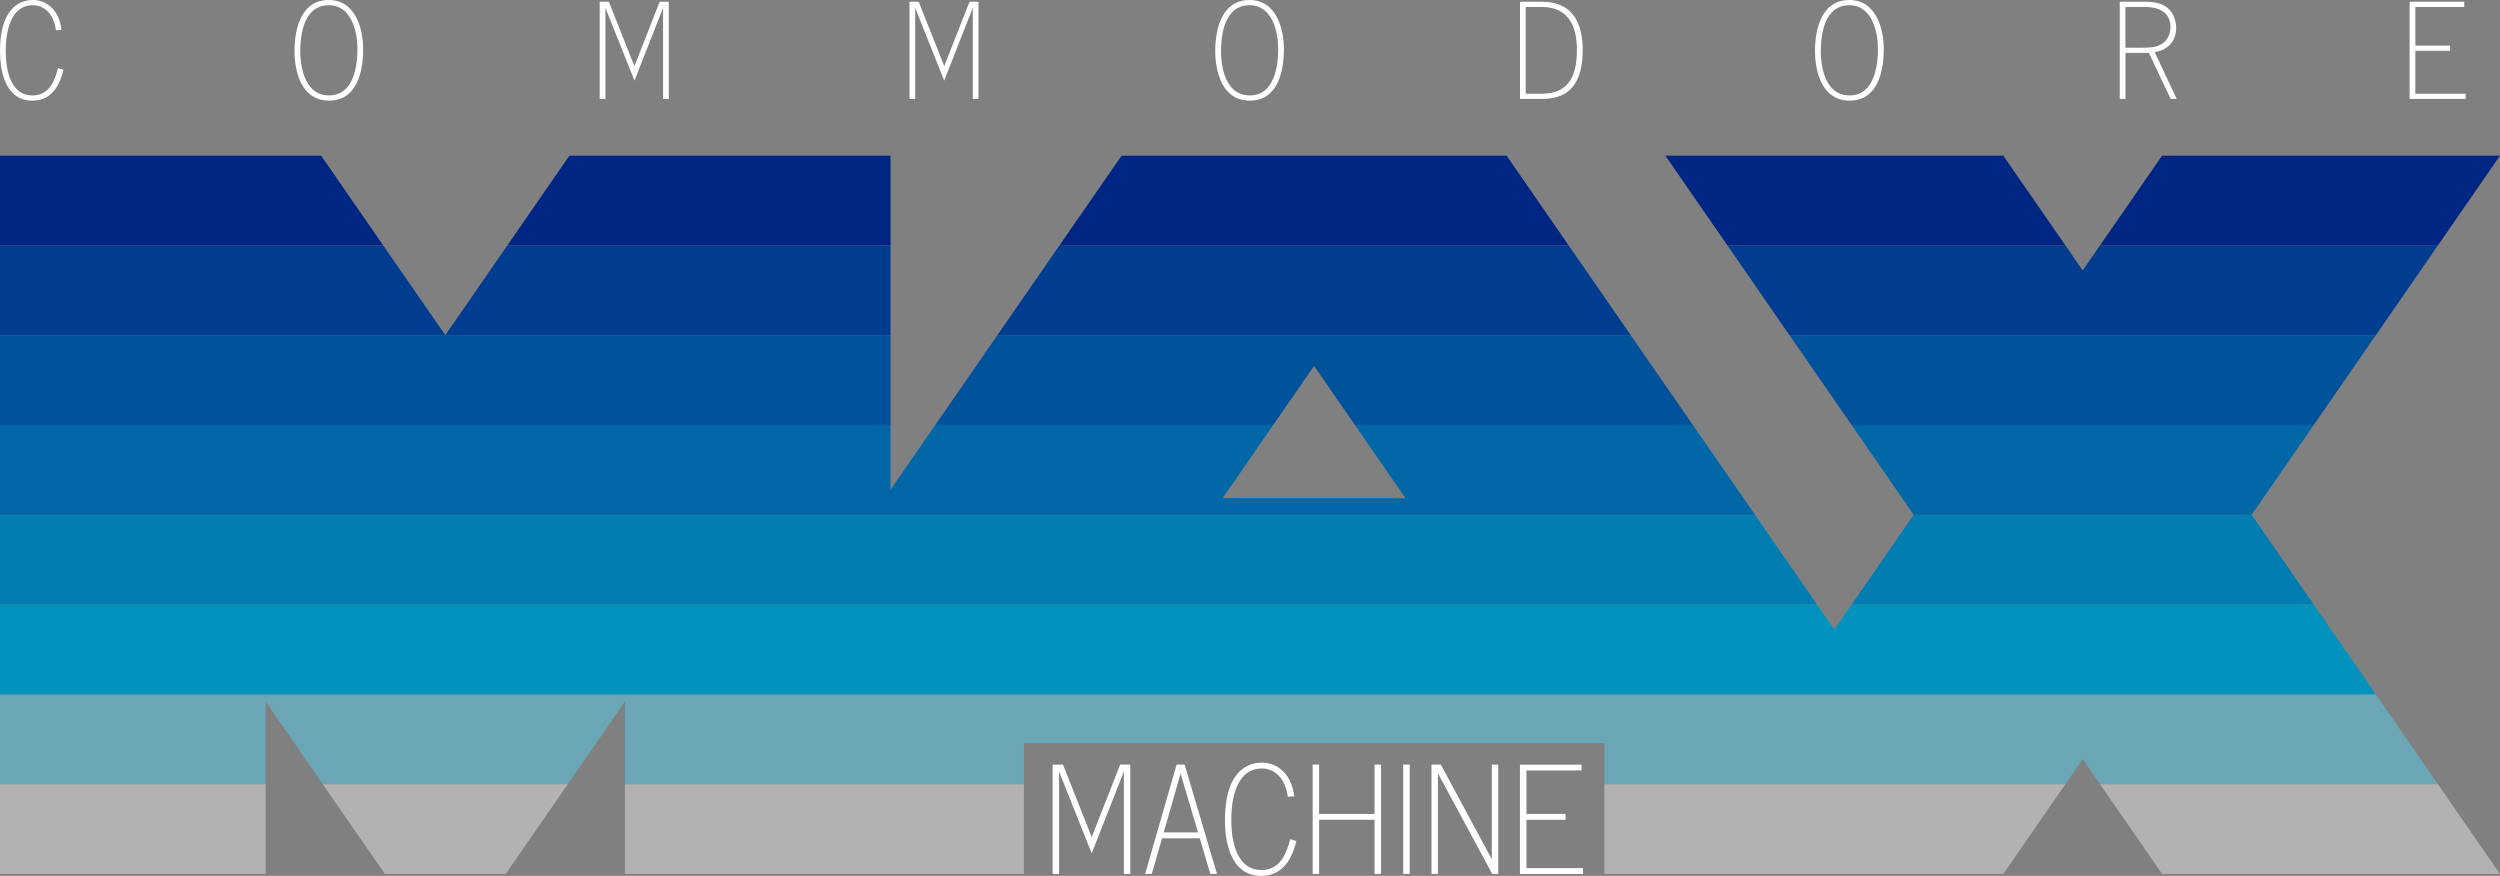<?xml version="1.0" encoding="utf-8"?>
<!-- Generator: Adobe Illustrator 26.2.1, SVG Export Plug-In . SVG Version: 6.00 Build 0)  -->
<svg version="1.1" id="Layer_1" xmlns="http://www.w3.org/2000/svg" xmlns:xlink="http://www.w3.org/1999/xlink" x="0px" y="0px"
	 viewBox="0 0 3839 1345" style="enable-background:new 0 0 3839 1345;" xml:space="preserve">
<rect x="0" y="0" width="3839" height="1345" fill="#808080" stroke="none"/>
<style type="text/css">
	.st0{fill:#FFFFFF;}
	.st1{clip-path:url(#SVGID_00000087376949413218410830000013175418371754295999_);}
	.st2{fill:#B2B2B2;}
	.st3{fill:#6BA6B6;}
	.st4{fill:#0193BD;}
	.st5{fill:#017DB2;}
	.st6{fill:#0167A6;}
	.st7{fill:#00529B;}
	.st8{fill:#003C8F;}
	.st9{fill:#002684;}
	.st10{fill:#FFFFFF;stroke:#FFFFFF;stroke-width:29.648;stroke-linecap:round;stroke-linejoin:round;stroke-miterlimit:10;}
	.st11{clip-path:url(#SVGID_00000147939329669896335410000000537232876385998270_);}
	.st12{clip-path:url(#SVGID_00000160154186987924316730000015382209528067334578_);}
	.st13{fill:#067CB2;}
	.st14{fill:#0C66A6;}
	.st15{fill:#114F9B;}
	.st16{fill:#0D4595;}
	.st17{fill:#093B90;}
	.st18{fill:#04308A;}
	.st19{clip-path:url(#SVGID_00000123421583788150431850000003210001326074304174_);}
	.st20{clip-path:url(#SVGID_00000135671926554047007070000011303108738659528885_);}
	.st21{clip-path:url(#SVGID_00000108274919785724580310000007015237562027972540_);}
</style>
<g>
	<g>
		<path class="st0" d="M85.8,46.6C83.1,22.2,68.4,8,50.5,8C10.1,8,8.8,64.3,8.8,77.6c0,20.5,3.1,69,41.5,69
			c27.5,0,35.1-27.9,38.8-42.1l8.4,2.7c-3.7,14-12.7,47.4-47.8,47.4C5.1,154.6,0,102.4,0,78.4C0,16.8,26.7,0,50.7,0
			c19.9,0,40.4,14.8,43.7,46L85.8,46.6z"/>
		<path class="st0" d="M452.2,78.8c0-36.1,11.1-78.8,52.5-78.8c43.5,0,53,48.4,53,75.3c0,33.5-9,79.2-52.3,79.2
			C455.5,154.6,452.2,94,452.2,78.8z M548.9,75.1c0-24.2-8-67.1-44.1-67.1c-31,0-43.7,30-43.7,71.6c0,12.9,2.7,66.9,44.1,66.9
			C544.2,146.6,548.9,98.7,548.9,75.1z"/>
		<path class="st0" d="M1027,2.7v149.2h-8.8V12.1l-43.9,111.7L929.7,12.1v139.8h-8.8V2.7H935l39.2,98.9L1013,2.7H1027z"/>
		<path class="st0" d="M1502.6,2.7v149.2h-8.8V12.1l-43.9,111.7l-44.5-111.7v139.8h-8.8V2.7h14.2l39.2,98.9l38.8-98.9H1502.6z"/>
		<path class="st0" d="M1866.1,78.8c0-36.1,11.1-78.8,52.5-78.8c43.5,0,53,48.4,53,75.3c0,33.5-9,79.2-52.3,79.2
			C1869.4,154.6,1866.1,94,1866.1,78.8z M1962.8,75.1c0-24.2-8-67.1-44.1-67.1c-31,0-43.7,30-43.7,71.6c0,12.9,2.7,66.9,44.1,66.9
			C1958.1,146.6,1962.8,98.7,1962.8,75.1z"/>
		<path class="st0" d="M2367.6,2.7c46.4,0,62.8,31.4,62.8,74.1c0,46-16.6,75.1-62,75.1h-34.3V2.7H2367.6z M2342.9,10.7v133.2h24.8
			c44.5,0,53.8-32.2,53.8-67.3c0-40.2-15.4-65.9-54.4-65.9H2342.9z"/>
		<path class="st0" d="M2787.1,78.8c0-36.1,11.1-78.8,52.6-78.8c43.5,0,53,48.4,53,75.3c0,33.5-9,79.2-52.3,79.2
			C2790.4,154.6,2787.1,94,2787.1,78.8z M2883.8,75.1c0-24.2-8-67.1-44.1-67.1c-31,0-43.7,30-43.7,71.6c0,12.9,2.7,66.9,44.1,66.9
			C2879.1,146.6,2883.8,98.7,2883.8,75.1z"/>
		<path class="st0" d="M3295.4,2.7c17.9,0,31.6,4.7,39.4,16.6c4.7,7.2,7,15.6,7,23.4c0,10.9-4.1,22-12.9,28.9
			c-7.4,6-14,7.2-20.1,8.4l33.7,71.8h-9.2l-33.5-70.6h-35.9v70.6h-8.8V2.7H3295.4z M3263.8,10.7v62.6h21.8c15.6,0,21.3-0.6,26.3-2.3
			c14.6-4.3,21.1-16.8,21.1-29.4c0-31-31.8-31-42.1-31H3263.8z"/>
		<path class="st0" d="M3784.1,2.7v8H3709V70h53.4v8H3709v65.9h77.2v8h-86V2.7H3784.1z"/>
	</g>
	<g>
		<path class="st0" d="M1735.7,1174.1V1342h-9.9v-157.3l-49.4,125.7l-50.1-125.7V1342h-9.9v-167.9h15.9l44.1,111.3l43.7-111.3
			H1735.7z"/>
		<path class="st0" d="M1819.1,1174.1l49.7,167.9h-10.2l-16.2-54.7h-58l-15.7,54.7h-10.2l48.3-167.9H1819.1z M1812.9,1187.9
			l-25.9,90.3h52.7L1812.9,1187.9z"/>
		<path class="st0" d="M1977.4,1223.5c-3-27.5-19.6-43.4-39.7-43.4c-45.5,0-46.9,63.3-46.9,78.3c0,23.1,3.5,77.6,46.7,77.6
			c31,0,39.5-31.4,43.7-47.4l9.5,3c-4.2,15.7-14.3,53.4-53.8,53.4c-50.1,0-55.9-58.7-55.9-85.7c0-69.3,30-88.2,57.1-88.2
			c22.4,0,45.5,16.6,49.2,51.7L1977.4,1223.5z"/>
		<path class="st0" d="M2025.6,1174.1v75.8h85.2v-75.8h9.9V1342h-9.9v-83.2h-85.2v83.2h-9.9v-167.9H2025.6z"/>
		<path class="st0" d="M2164.7,1174.1V1342h-9.9v-167.9H2164.7z"/>
		<path class="st0" d="M2300.7,1174.1V1342h-9.2l-83.4-154.5V1342h-9.9v-167.9h14.3l78.3,145.3v-145.3H2300.7z"/>
		<path class="st0" d="M2428.5,1174.1v9h-84.5v66.8h60.1v9h-60.1v74.2h86.9v9H2334v-167.9H2428.5z"/>
	</g>
	<g>
		<defs>
			<path id="SVGID_00000167356334381870453280000000909706112087136424_" d="M3839,239h-518.9l-121.9,176.3L3076.2,239h-518.9
				l381.4,551.5l-121.9,176.3L2313.5,239h-591.2l-354.8,513V239H874.4L683.8,514.7L493.1,239H0v1103h408v-264.6L591,1342h185.6
				l183-264.6V1342h408h110.9v0h93.8v-200.7h891.3V1342h93.8v0h518.9l121.9-176.3l121.9,176.3H3839l-381.4-551.5L3839,239z
				 M1877.5,764.9l140.4-203l140.4,203H1877.5z"/>
		</defs>
		<clipPath id="SVGID_00000150799584904398311490000002061435683908526758_">
			<use xlink:href="#SVGID_00000167356334381870453280000000909706112087136424_"  style="overflow:visible;"/>
		</clipPath>
		<g style="clip-path:url(#SVGID_00000150799584904398311490000002061435683908526758_);">
			
				<rect x="-30.3" y="1204.1" transform="matrix(-1 -1.224647e-16 1.224647e-16 -1 3808.681 2546.112)" class="st2" width="3869.3" height="137.9"/>
			
				<rect x="-30.3" y="1066.2" transform="matrix(-1 -1.224647e-16 1.224647e-16 -1 3808.681 2270.357)" class="st3" width="3869.3" height="137.9"/>
			
				<rect x="-30.3" y="928.4" transform="matrix(-1 -1.224647e-16 1.224647e-16 -1 3808.681 1994.602)" class="st4" width="3869.3" height="137.9"/>
			
				<rect x="-30.3" y="790.5" transform="matrix(-1 -1.224647e-16 1.224647e-16 -1 3808.681 1718.847)" class="st5" width="3869.3" height="137.9"/>
			
				<rect x="-30.3" y="652.6" transform="matrix(-1 -1.224647e-16 1.224647e-16 -1 3808.681 1443.093)" class="st6" width="3869.3" height="137.9"/>
			
				<rect x="-30.3" y="514.7" transform="matrix(-1 -1.224647e-16 1.224647e-16 -1 3808.681 1167.338)" class="st7" width="3869.3" height="137.9"/>
			
				<rect x="-30.3" y="376.9" transform="matrix(-1 -1.224647e-16 1.224647e-16 -1 3808.681 891.583)" class="st8" width="3869.3" height="137.9"/>
			
				<rect x="-30.3" y="239" transform="matrix(-1 -1.224647e-16 1.224647e-16 -1 3808.681 615.828)" class="st9" width="3869.3" height="137.9"/>
		</g>
	</g>
</g>
</svg>
